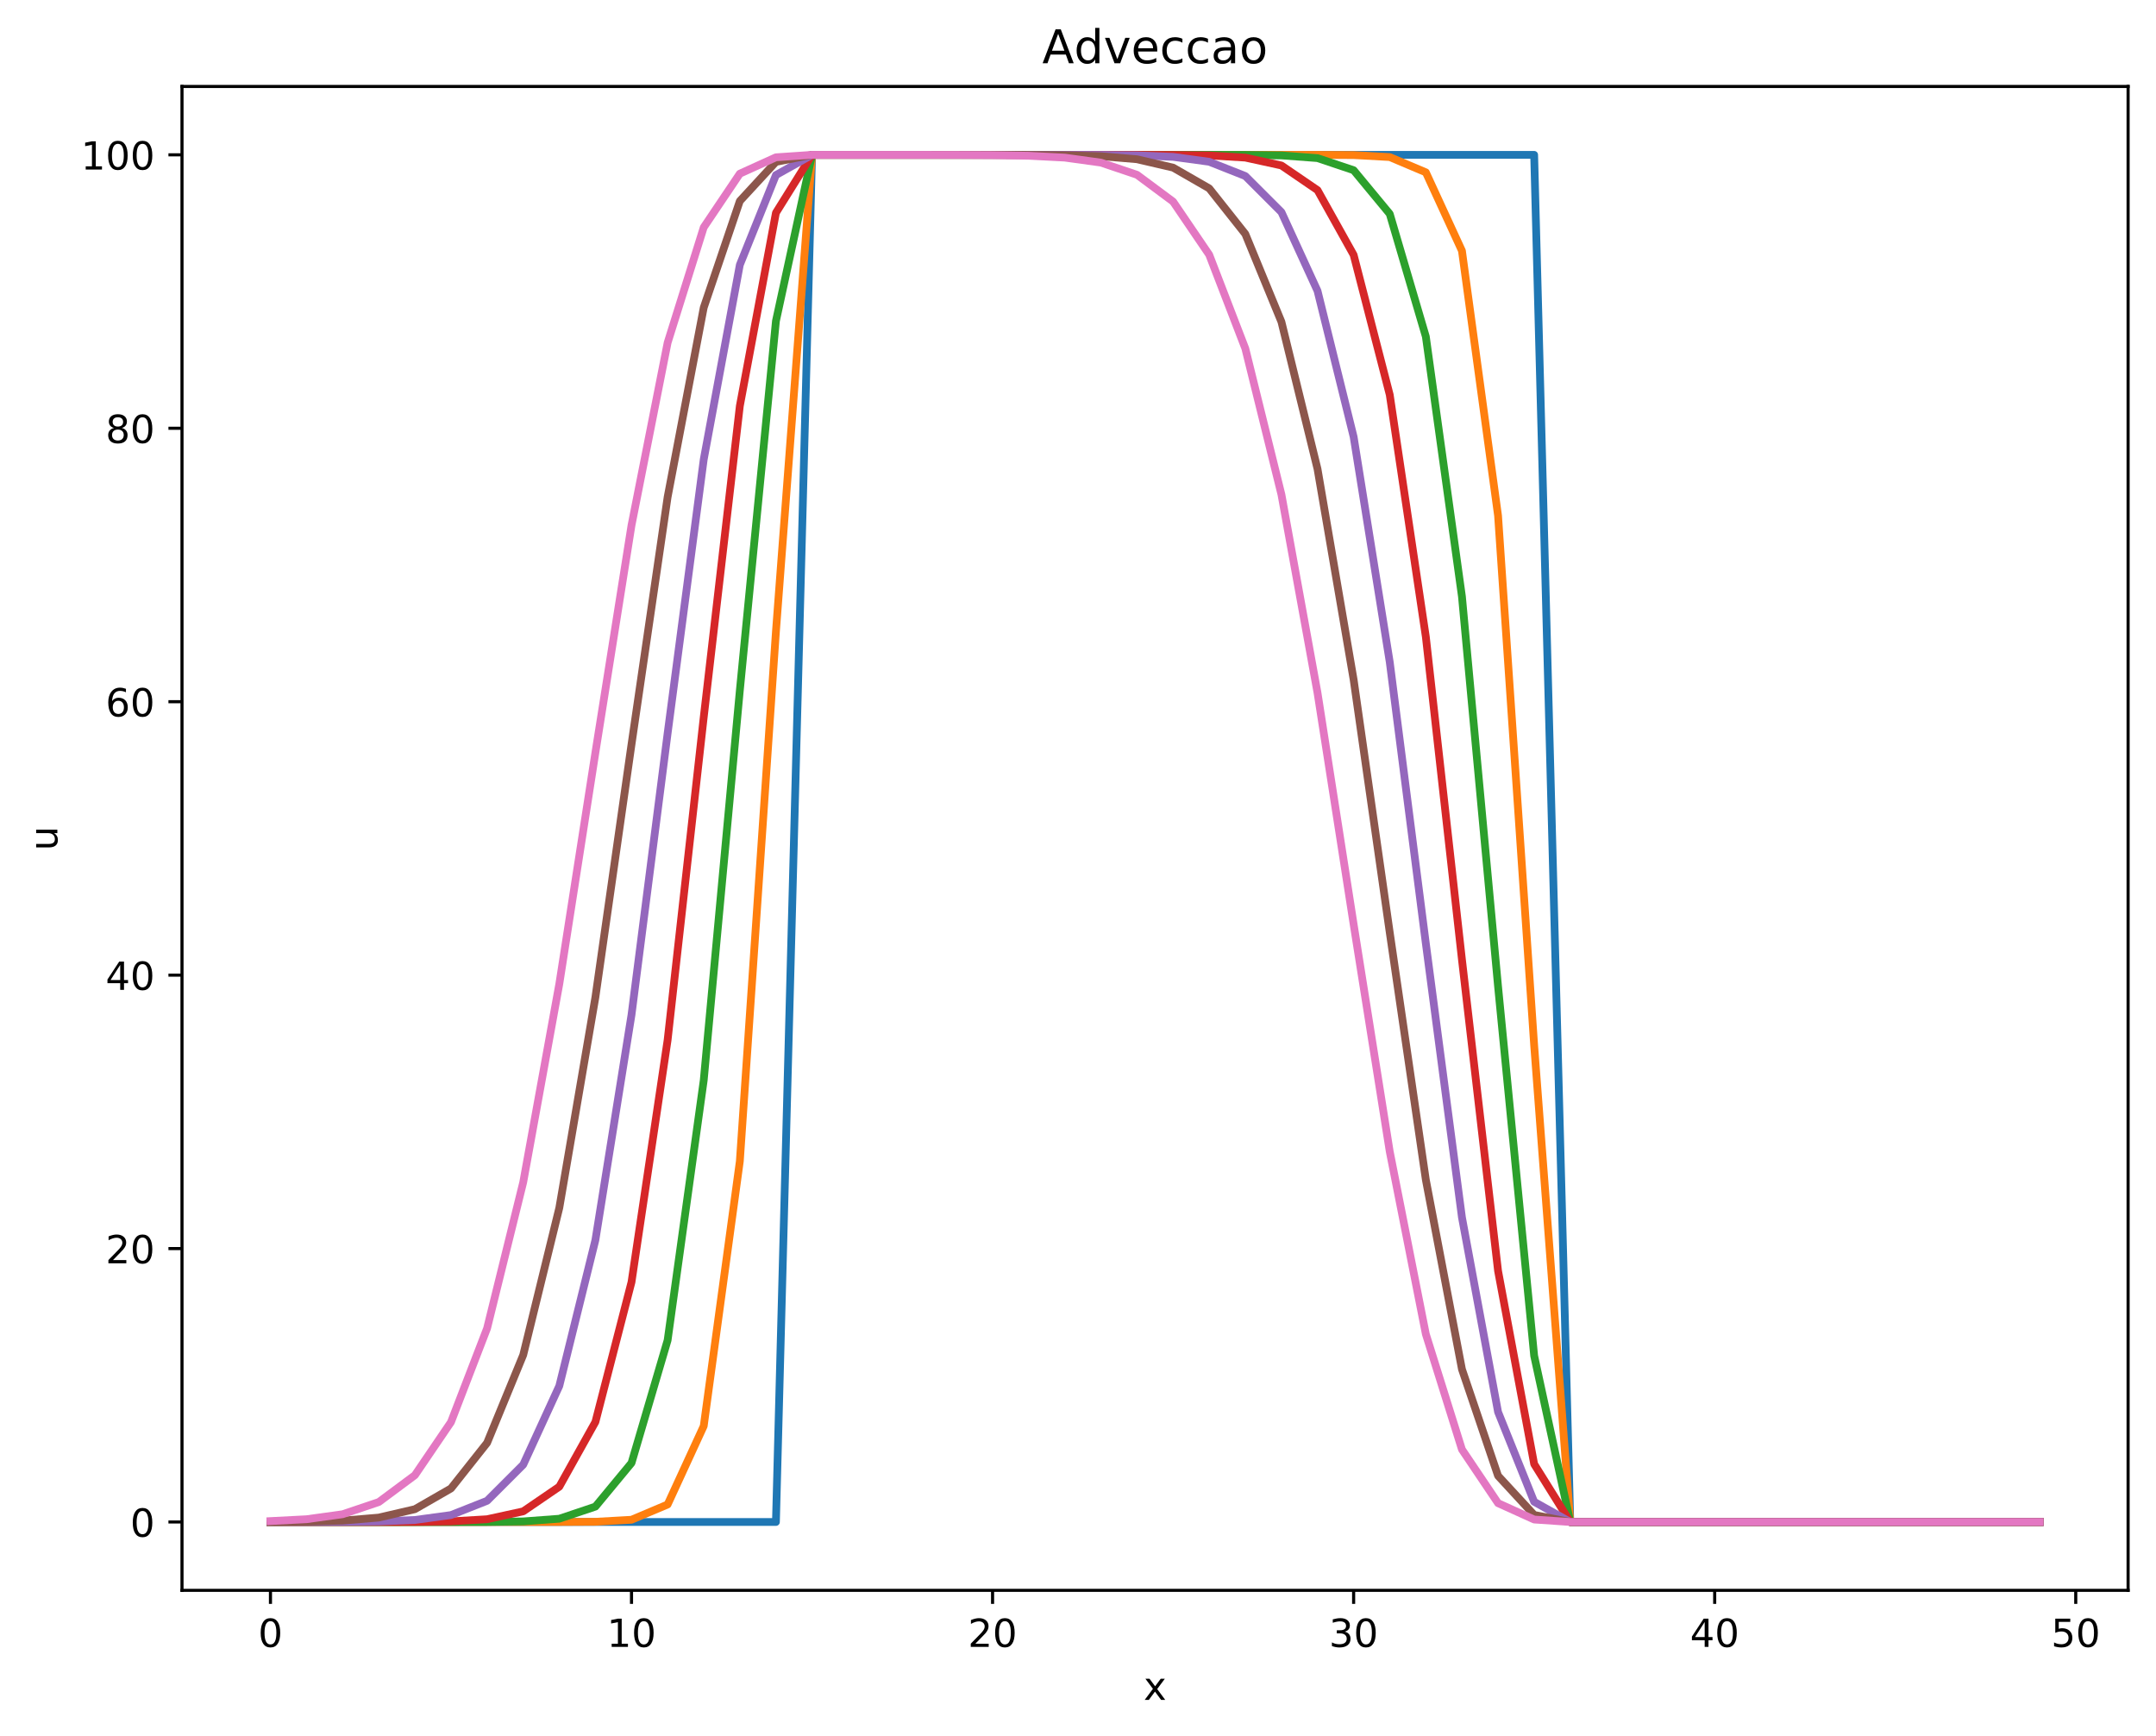 <?xml version="1.0" encoding="utf-8" standalone="no"?>
<!DOCTYPE svg PUBLIC "-//W3C//DTD SVG 1.1//EN"
  "http://www.w3.org/Graphics/SVG/1.1/DTD/svg11.dtd">
<!-- Created with matplotlib (https://matplotlib.org/) -->
<svg height="447.954pt" version="1.1" viewBox="0 0 556.366 447.954" width="556.366pt" xmlns="http://www.w3.org/2000/svg" xmlns:xlink="http://www.w3.org/1999/xlink">
 <defs>
  <style type="text/css">
*{stroke-linecap:butt;stroke-linejoin:round;}
  </style>
 </defs>
 <g id="figure_1">
  <g id="patch_1">
   <path d="M 0 447.954 
L 556.366 447.954 
L 556.366 0 
L 0 0 
z
" style="fill:#ffffff;"/>
  </g>
  <g id="axes_1">
   <g id="patch_2">
    <path d="M 46.966 410.398 
L 549.166 410.398 
L 549.166 22.318 
L 46.966 22.318 
z
" style="fill:#ffffff;"/>
   </g>
   <g id="matplotlib.axis_1">
    <g id="xtick_1">
     <g id="line2d_1">
      <defs>
       <path d="M 0 0 
L 0 3.5 
" id="m94db76ffbf" style="stroke:#000000;stroke-width:0.8;"/>
      </defs>
      <g>
       <use style="stroke:#000000;stroke-width:0.8;" x="69.793" xlink:href="#m94db76ffbf" y="410.398"/>
      </g>
     </g>
     <g id="text_1">
      <!-- 0 -->
      <defs>
       <path d="M 31.781 66.406 
Q 24.172 66.406 20.328 58.906 
Q 16.5 51.422 16.5 36.375 
Q 16.5 21.391 20.328 13.891 
Q 24.172 6.391 31.781 6.391 
Q 39.453 6.391 43.281 13.891 
Q 47.125 21.391 47.125 36.375 
Q 47.125 51.422 43.281 58.906 
Q 39.453 66.406 31.781 66.406 
z
M 31.781 74.219 
Q 44.047 74.219 50.516 64.516 
Q 56.984 54.828 56.984 36.375 
Q 56.984 17.969 50.516 8.266 
Q 44.047 -1.422 31.781 -1.422 
Q 19.531 -1.422 13.062 8.266 
Q 6.594 17.969 6.594 36.375 
Q 6.594 54.828 13.062 64.516 
Q 19.531 74.219 31.781 74.219 
z
" id="DejaVuSans-48"/>
      </defs>
      <g transform="translate(66.612 424.997)scale(0.1 -0.1)">
       <use xlink:href="#DejaVuSans-48"/>
      </g>
     </g>
    </g>
    <g id="xtick_2">
     <g id="line2d_2">
      <g>
       <use style="stroke:#000000;stroke-width:0.8;" x="162.965" xlink:href="#m94db76ffbf" y="410.398"/>
      </g>
     </g>
     <g id="text_2">
      <!-- 10 -->
      <defs>
       <path d="M 12.406 8.297 
L 28.516 8.297 
L 28.516 63.922 
L 10.984 60.406 
L 10.984 69.391 
L 28.422 72.906 
L 38.281 72.906 
L 38.281 8.297 
L 54.391 8.297 
L 54.391 0 
L 12.406 0 
z
" id="DejaVuSans-49"/>
      </defs>
      <g transform="translate(156.603 424.997)scale(0.1 -0.1)">
       <use xlink:href="#DejaVuSans-49"/>
       <use x="63.623" xlink:href="#DejaVuSans-48"/>
      </g>
     </g>
    </g>
    <g id="xtick_3">
     <g id="line2d_3">
      <g>
       <use style="stroke:#000000;stroke-width:0.8;" x="256.138" xlink:href="#m94db76ffbf" y="410.398"/>
      </g>
     </g>
     <g id="text_3">
      <!-- 20 -->
      <defs>
       <path d="M 19.188 8.297 
L 53.609 8.297 
L 53.609 0 
L 7.328 0 
L 7.328 8.297 
Q 12.938 14.109 22.625 23.891 
Q 32.328 33.688 34.812 36.531 
Q 39.547 41.844 41.422 45.531 
Q 43.312 49.219 43.312 52.781 
Q 43.312 58.594 39.234 62.25 
Q 35.156 65.922 28.609 65.922 
Q 23.969 65.922 18.812 64.312 
Q 13.672 62.703 7.812 59.422 
L 7.812 69.391 
Q 13.766 71.781 18.938 73 
Q 24.125 74.219 28.422 74.219 
Q 39.75 74.219 46.484 68.547 
Q 53.219 62.891 53.219 53.422 
Q 53.219 48.922 51.531 44.891 
Q 49.859 40.875 45.406 35.406 
Q 44.188 33.984 37.641 27.219 
Q 31.109 20.453 19.188 8.297 
z
" id="DejaVuSans-50"/>
      </defs>
      <g transform="translate(249.775 424.997)scale(0.1 -0.1)">
       <use xlink:href="#DejaVuSans-50"/>
       <use x="63.623" xlink:href="#DejaVuSans-48"/>
      </g>
     </g>
    </g>
    <g id="xtick_4">
     <g id="line2d_4">
      <g>
       <use style="stroke:#000000;stroke-width:0.8;" x="349.311" xlink:href="#m94db76ffbf" y="410.398"/>
      </g>
     </g>
     <g id="text_4">
      <!-- 30 -->
      <defs>
       <path d="M 40.578 39.312 
Q 47.656 37.797 51.625 33 
Q 55.609 28.219 55.609 21.188 
Q 55.609 10.406 48.188 4.484 
Q 40.766 -1.422 27.094 -1.422 
Q 22.516 -1.422 17.656 -0.516 
Q 12.797 0.391 7.625 2.203 
L 7.625 11.719 
Q 11.719 9.328 16.594 8.109 
Q 21.484 6.891 26.812 6.891 
Q 36.078 6.891 40.938 10.547 
Q 45.797 14.203 45.797 21.188 
Q 45.797 27.641 41.281 31.266 
Q 36.766 34.906 28.719 34.906 
L 20.219 34.906 
L 20.219 43.016 
L 29.109 43.016 
Q 36.375 43.016 40.234 45.922 
Q 44.094 48.828 44.094 54.297 
Q 44.094 59.906 40.109 62.906 
Q 36.141 65.922 28.719 65.922 
Q 24.656 65.922 20.016 65.031 
Q 15.375 64.156 9.812 62.312 
L 9.812 71.094 
Q 15.438 72.656 20.344 73.438 
Q 25.25 74.219 29.594 74.219 
Q 40.828 74.219 47.359 69.109 
Q 53.906 64.016 53.906 55.328 
Q 53.906 49.266 50.438 45.094 
Q 46.969 40.922 40.578 39.312 
z
" id="DejaVuSans-51"/>
      </defs>
      <g transform="translate(342.948 424.997)scale(0.1 -0.1)">
       <use xlink:href="#DejaVuSans-51"/>
       <use x="63.623" xlink:href="#DejaVuSans-48"/>
      </g>
     </g>
    </g>
    <g id="xtick_5">
     <g id="line2d_5">
      <g>
       <use style="stroke:#000000;stroke-width:0.8;" x="442.483" xlink:href="#m94db76ffbf" y="410.398"/>
      </g>
     </g>
     <g id="text_5">
      <!-- 40 -->
      <defs>
       <path d="M 37.797 64.312 
L 12.891 25.391 
L 37.797 25.391 
z
M 35.203 72.906 
L 47.609 72.906 
L 47.609 25.391 
L 58.016 25.391 
L 58.016 17.188 
L 47.609 17.188 
L 47.609 0 
L 37.797 0 
L 37.797 17.188 
L 4.891 17.188 
L 4.891 26.703 
z
" id="DejaVuSans-52"/>
      </defs>
      <g transform="translate(436.121 424.997)scale(0.1 -0.1)">
       <use xlink:href="#DejaVuSans-52"/>
       <use x="63.623" xlink:href="#DejaVuSans-48"/>
      </g>
     </g>
    </g>
    <g id="xtick_6">
     <g id="line2d_6">
      <g>
       <use style="stroke:#000000;stroke-width:0.8;" x="535.656" xlink:href="#m94db76ffbf" y="410.398"/>
      </g>
     </g>
     <g id="text_6">
      <!-- 50 -->
      <defs>
       <path d="M 10.797 72.906 
L 49.516 72.906 
L 49.516 64.594 
L 19.828 64.594 
L 19.828 46.734 
Q 21.969 47.469 24.109 47.828 
Q 26.266 48.188 28.422 48.188 
Q 40.625 48.188 47.75 41.5 
Q 54.891 34.812 54.891 23.391 
Q 54.891 11.625 47.562 5.094 
Q 40.234 -1.422 26.906 -1.422 
Q 22.312 -1.422 17.547 -0.641 
Q 12.797 0.141 7.719 1.703 
L 7.719 11.625 
Q 12.109 9.234 16.797 8.062 
Q 21.484 6.891 26.703 6.891 
Q 35.156 6.891 40.078 11.328 
Q 45.016 15.766 45.016 23.391 
Q 45.016 31 40.078 35.438 
Q 35.156 39.891 26.703 39.891 
Q 22.75 39.891 18.812 39.016 
Q 14.891 38.141 10.797 36.281 
z
" id="DejaVuSans-53"/>
      </defs>
      <g transform="translate(529.293 424.997)scale(0.1 -0.1)">
       <use xlink:href="#DejaVuSans-53"/>
       <use x="63.623" xlink:href="#DejaVuSans-48"/>
      </g>
     </g>
    </g>
    <g id="text_7">
     <!-- x -->
     <defs>
      <path d="M 54.891 54.688 
L 35.109 28.078 
L 55.906 0 
L 45.312 0 
L 29.391 21.484 
L 13.484 0 
L 2.875 0 
L 24.125 28.609 
L 4.688 54.688 
L 15.281 54.688 
L 29.781 35.203 
L 44.281 54.688 
z
" id="DejaVuSans-120"/>
     </defs>
     <g transform="translate(295.106 438.675)scale(0.1 -0.1)">
      <use xlink:href="#DejaVuSans-120"/>
     </g>
    </g>
   </g>
   <g id="matplotlib.axis_2">
    <g id="ytick_1">
     <g id="line2d_7">
      <defs>
       <path d="M 0 0 
L -3.5 0 
" id="ma4219e1305" style="stroke:#000000;stroke-width:0.8;"/>
      </defs>
      <g>
       <use style="stroke:#000000;stroke-width:0.8;" x="46.966" xlink:href="#ma4219e1305" y="392.758"/>
      </g>
     </g>
     <g id="text_8">
      <!-- 0 -->
      <g transform="translate(33.603 396.557)scale(0.1 -0.1)">
       <use xlink:href="#DejaVuSans-48"/>
      </g>
     </g>
    </g>
    <g id="ytick_2">
     <g id="line2d_8">
      <g>
       <use style="stroke:#000000;stroke-width:0.8;" x="46.966" xlink:href="#ma4219e1305" y="322.198"/>
      </g>
     </g>
     <g id="text_9">
      <!-- 20 -->
      <g transform="translate(27.241 325.997)scale(0.1 -0.1)">
       <use xlink:href="#DejaVuSans-50"/>
       <use x="63.623" xlink:href="#DejaVuSans-48"/>
      </g>
     </g>
    </g>
    <g id="ytick_3">
     <g id="line2d_9">
      <g>
       <use style="stroke:#000000;stroke-width:0.8;" x="46.966" xlink:href="#ma4219e1305" y="251.638"/>
      </g>
     </g>
     <g id="text_10">
      <!-- 40 -->
      <g transform="translate(27.241 255.437)scale(0.1 -0.1)">
       <use xlink:href="#DejaVuSans-52"/>
       <use x="63.623" xlink:href="#DejaVuSans-48"/>
      </g>
     </g>
    </g>
    <g id="ytick_4">
     <g id="line2d_10">
      <g>
       <use style="stroke:#000000;stroke-width:0.8;" x="46.966" xlink:href="#ma4219e1305" y="181.078"/>
      </g>
     </g>
     <g id="text_11">
      <!-- 60 -->
      <defs>
       <path d="M 33.016 40.375 
Q 26.375 40.375 22.484 35.828 
Q 18.609 31.297 18.609 23.391 
Q 18.609 15.531 22.484 10.953 
Q 26.375 6.391 33.016 6.391 
Q 39.656 6.391 43.531 10.953 
Q 47.406 15.531 47.406 23.391 
Q 47.406 31.297 43.531 35.828 
Q 39.656 40.375 33.016 40.375 
z
M 52.594 71.297 
L 52.594 62.312 
Q 48.875 64.062 45.094 64.984 
Q 41.312 65.922 37.594 65.922 
Q 27.828 65.922 22.672 59.328 
Q 17.531 52.734 16.797 39.406 
Q 19.672 43.656 24.016 45.922 
Q 28.375 48.188 33.594 48.188 
Q 44.578 48.188 50.953 41.516 
Q 57.328 34.859 57.328 23.391 
Q 57.328 12.156 50.688 5.359 
Q 44.047 -1.422 33.016 -1.422 
Q 20.359 -1.422 13.672 8.266 
Q 6.984 17.969 6.984 36.375 
Q 6.984 53.656 15.188 63.938 
Q 23.391 74.219 37.203 74.219 
Q 40.922 74.219 44.703 73.484 
Q 48.484 72.75 52.594 71.297 
z
" id="DejaVuSans-54"/>
      </defs>
      <g transform="translate(27.241 184.877)scale(0.1 -0.1)">
       <use xlink:href="#DejaVuSans-54"/>
       <use x="63.623" xlink:href="#DejaVuSans-48"/>
      </g>
     </g>
    </g>
    <g id="ytick_5">
     <g id="line2d_11">
      <g>
       <use style="stroke:#000000;stroke-width:0.8;" x="46.966" xlink:href="#ma4219e1305" y="110.518"/>
      </g>
     </g>
     <g id="text_12">
      <!-- 80 -->
      <defs>
       <path d="M 31.781 34.625 
Q 24.75 34.625 20.719 30.859 
Q 16.703 27.094 16.703 20.516 
Q 16.703 13.922 20.719 10.156 
Q 24.75 6.391 31.781 6.391 
Q 38.812 6.391 42.859 10.172 
Q 46.922 13.969 46.922 20.516 
Q 46.922 27.094 42.891 30.859 
Q 38.875 34.625 31.781 34.625 
z
M 21.922 38.812 
Q 15.578 40.375 12.031 44.719 
Q 8.5 49.078 8.5 55.328 
Q 8.5 64.062 14.719 69.141 
Q 20.953 74.219 31.781 74.219 
Q 42.672 74.219 48.875 69.141 
Q 55.078 64.062 55.078 55.328 
Q 55.078 49.078 51.531 44.719 
Q 48 40.375 41.703 38.812 
Q 48.828 37.156 52.797 32.312 
Q 56.781 27.484 56.781 20.516 
Q 56.781 9.906 50.312 4.234 
Q 43.844 -1.422 31.781 -1.422 
Q 19.734 -1.422 13.25 4.234 
Q 6.781 9.906 6.781 20.516 
Q 6.781 27.484 10.781 32.312 
Q 14.797 37.156 21.922 38.812 
z
M 18.312 54.391 
Q 18.312 48.734 21.844 45.562 
Q 25.391 42.391 31.781 42.391 
Q 38.141 42.391 41.719 45.562 
Q 45.312 48.734 45.312 54.391 
Q 45.312 60.062 41.719 63.234 
Q 38.141 66.406 31.781 66.406 
Q 25.391 66.406 21.844 63.234 
Q 18.312 60.062 18.312 54.391 
z
" id="DejaVuSans-56"/>
      </defs>
      <g transform="translate(27.241 114.317)scale(0.1 -0.1)">
       <use xlink:href="#DejaVuSans-56"/>
       <use x="63.623" xlink:href="#DejaVuSans-48"/>
      </g>
     </g>
    </g>
    <g id="ytick_6">
     <g id="line2d_12">
      <g>
       <use style="stroke:#000000;stroke-width:0.8;" x="46.966" xlink:href="#ma4219e1305" y="39.958"/>
      </g>
     </g>
     <g id="text_13">
      <!-- 100 -->
      <g transform="translate(20.878 43.757)scale(0.1 -0.1)">
       <use xlink:href="#DejaVuSans-49"/>
       <use x="63.623" xlink:href="#DejaVuSans-48"/>
       <use x="127.246" xlink:href="#DejaVuSans-48"/>
      </g>
     </g>
    </g>
    <g id="text_14">
     <!-- u -->
     <defs>
      <path d="M 8.5 21.578 
L 8.5 54.688 
L 17.484 54.688 
L 17.484 21.922 
Q 17.484 14.156 20.5 10.266 
Q 23.531 6.391 29.594 6.391 
Q 36.859 6.391 41.078 11.031 
Q 45.312 15.672 45.312 23.688 
L 45.312 54.688 
L 54.297 54.688 
L 54.297 0 
L 45.312 0 
L 45.312 8.406 
Q 42.047 3.422 37.719 1 
Q 33.406 -1.422 27.688 -1.422 
Q 18.266 -1.422 13.375 4.438 
Q 8.5 10.297 8.5 21.578 
z
M 31.109 56 
z
" id="DejaVuSans-117"/>
     </defs>
     <g transform="translate(14.798 219.527)rotate(-90)scale(0.1 -0.1)">
      <use xlink:href="#DejaVuSans-117"/>
     </g>
    </g>
   </g>
   <g id="line2d_13">
    <path clip-path="url(#p98de36a2aa)" d="M 69.793 392.758 
L 79.11 392.758 
L 88.427 392.758 
L 97.745 392.758 
L 107.062 392.758 
L 116.379 392.758 
L 125.696 392.758 
L 135.014 392.758 
L 144.331 392.758 
L 153.648 392.758 
L 162.965 392.758 
L 172.283 392.758 
L 181.6 392.758 
L 190.917 392.758 
L 200.234 392.758 
L 209.552 39.958 
L 218.869 39.958 
L 228.186 39.958 
L 237.503 39.958 
L 246.821 39.958 
L 256.138 39.958 
L 265.455 39.958 
L 274.772 39.958 
L 284.09 39.958 
L 293.407 39.958 
L 302.724 39.958 
L 312.042 39.958 
L 321.359 39.958 
L 330.676 39.958 
L 339.993 39.958 
L 349.311 39.958 
L 358.628 39.958 
L 367.945 39.958 
L 377.262 39.958 
L 386.58 39.958 
L 395.897 39.958 
L 405.214 392.758 
L 414.531 392.758 
L 423.849 392.758 
L 433.166 392.758 
L 442.483 392.758 
L 451.8 392.758 
L 461.118 392.758 
L 470.435 392.758 
L 479.752 392.758 
L 489.069 392.758 
L 498.387 392.758 
L 507.704 392.758 
L 517.021 392.758 
L 526.338 392.758 
" style="fill:none;stroke:#1f77b4;stroke-linecap:square;stroke-width:2;"/>
   </g>
   <g id="line2d_14">
    <path clip-path="url(#p98de36a2aa)" d="M 69.793 392.758 
L 79.11 392.758 
L 88.427 392.758 
L 97.745 392.758 
L 107.062 392.758 
L 116.379 392.758 
L 125.696 392.758 
L 135.014 392.758 
L 144.331 392.755 
L 153.648 392.706 
L 162.965 392.181 
L 172.283 388.244 
L 181.6 367.995 
L 190.917 299.654 
L 200.234 162.972 
L 209.552 39.958 
L 218.869 39.958 
L 228.186 39.958 
L 237.503 39.958 
L 246.821 39.958 
L 256.138 39.958 
L 265.455 39.958 
L 274.772 39.958 
L 284.09 39.958 
L 293.407 39.958 
L 302.724 39.958 
L 312.042 39.958 
L 321.359 39.958 
L 330.676 39.958 
L 339.993 39.961 
L 349.311 40.01 
L 358.628 40.535 
L 367.945 44.472 
L 377.262 64.721 
L 386.58 133.062 
L 395.897 269.744 
L 405.214 392.758 
L 414.531 392.758 
L 423.849 392.758 
L 433.166 392.758 
L 442.483 392.758 
L 451.8 392.758 
L 461.118 392.758 
L 470.435 392.758 
L 479.752 392.758 
L 489.069 392.758 
L 498.387 392.758 
L 507.704 392.758 
L 517.021 392.758 
L 526.338 392.758 
" style="fill:none;stroke:#ff7f0e;stroke-linecap:square;stroke-width:2;"/>
   </g>
   <g id="line2d_15">
    <path clip-path="url(#p98de36a2aa)" d="M 69.793 392.758 
L 79.11 392.758 
L 88.427 392.758 
L 97.745 392.758 
L 107.062 392.758 
L 116.379 392.756 
L 125.696 392.737 
L 135.014 392.611 
L 144.331 391.916 
L 153.648 388.788 
L 162.965 377.526 
L 172.283 345.852 
L 181.6 278.778 
L 190.917 178.166 
L 200.234 82.85 
L 209.552 39.958 
L 218.869 39.958 
L 228.186 39.958 
L 237.503 39.958 
L 246.821 39.958 
L 256.138 39.958 
L 265.455 39.958 
L 274.772 39.958 
L 284.09 39.958 
L 293.407 39.958 
L 302.724 39.958 
L 312.042 39.961 
L 321.359 39.979 
L 330.676 40.105 
L 339.993 40.8 
L 349.311 43.928 
L 358.628 55.19 
L 367.945 86.864 
L 377.262 153.938 
L 386.58 254.55 
L 395.897 349.866 
L 405.214 392.758 
L 414.531 392.758 
L 423.849 392.758 
L 433.166 392.758 
L 442.483 392.758 
L 451.8 392.758 
L 461.118 392.758 
L 470.435 392.758 
L 479.752 392.758 
L 489.069 392.758 
L 498.387 392.758 
L 507.704 392.758 
L 517.021 392.758 
L 526.338 392.758 
" style="fill:none;stroke:#2ca02c;stroke-linecap:square;stroke-width:2;"/>
   </g>
   <g id="line2d_16">
    <path clip-path="url(#p98de36a2aa)" d="M 69.793 392.758 
L 79.11 392.758 
L 88.427 392.757 
L 97.745 392.753 
L 107.062 392.727 
L 116.379 392.598 
L 125.696 392.046 
L 135.014 390.012 
L 144.331 383.646 
L 153.648 366.937 
L 162.965 330.844 
L 172.283 268.375 
L 181.6 185.083 
L 190.917 104.766 
L 200.234 54.914 
L 209.552 39.958 
L 218.869 39.958 
L 228.186 39.958 
L 237.503 39.958 
L 246.821 39.958 
L 256.138 39.958 
L 265.455 39.958 
L 274.772 39.958 
L 284.09 39.959 
L 293.407 39.964 
L 302.724 39.99 
L 312.042 40.118 
L 321.359 40.671 
L 330.676 42.704 
L 339.993 49.07 
L 349.311 65.78 
L 358.628 101.873 
L 367.945 164.342 
L 377.262 247.633 
L 386.58 327.951 
L 395.897 377.803 
L 405.214 392.758 
L 414.531 392.758 
L 423.849 392.758 
L 433.166 392.758 
L 442.483 392.758 
L 451.8 392.758 
L 461.118 392.758 
L 470.435 392.758 
L 479.752 392.758 
L 489.069 392.758 
L 498.387 392.758 
L 507.704 392.758 
L 517.021 392.758 
L 526.338 392.758 
" style="fill:none;stroke:#d62728;stroke-linecap:square;stroke-width:2;"/>
   </g>
   <g id="line2d_17">
    <path clip-path="url(#p98de36a2aa)" d="M 69.793 392.757 
L 79.11 392.752 
L 88.427 392.727 
L 97.745 392.624 
L 107.062 392.24 
L 116.379 390.972 
L 125.696 387.291 
L 135.014 377.975 
L 144.331 357.649 
L 153.648 319.985 
L 162.965 261.876 
L 172.283 189.239 
L 181.6 118.565 
L 190.917 68.349 
L 200.234 45.173 
L 209.552 39.958 
L 218.869 39.958 
L 228.186 39.958 
L 237.503 39.958 
L 246.821 39.958 
L 256.138 39.958 
L 265.455 39.959 
L 274.772 39.965 
L 284.09 39.989 
L 293.407 40.092 
L 302.724 40.477 
L 312.042 41.744 
L 321.359 45.425 
L 330.676 54.741 
L 339.993 75.068 
L 349.311 112.731 
L 358.628 170.841 
L 367.945 243.478 
L 377.262 314.151 
L 386.58 364.367 
L 395.897 387.543 
L 405.214 392.758 
L 414.531 392.758 
L 423.849 392.758 
L 433.166 392.758 
L 442.483 392.758 
L 451.8 392.758 
L 461.118 392.758 
L 470.435 392.758 
L 479.752 392.758 
L 489.069 392.758 
L 498.387 392.758 
L 507.704 392.758 
L 517.021 392.758 
L 526.338 392.758 
" style="fill:none;stroke:#9467bd;stroke-linecap:square;stroke-width:2;"/>
   </g>
   <g id="line2d_18">
    <path clip-path="url(#p98de36a2aa)" d="M 69.793 392.732 
L 79.11 392.658 
L 88.427 392.404 
L 97.745 391.622 
L 107.062 389.458 
L 116.379 384.101 
L 125.696 372.343 
L 135.014 349.665 
L 144.331 311.694 
L 153.648 257.326 
L 162.965 192.085 
L 172.283 128.262 
L 181.6 79.376 
L 190.917 51.878 
L 200.234 41.776 
L 209.552 39.958 
L 218.869 39.958 
L 228.186 39.958 
L 237.503 39.958 
L 246.821 39.959 
L 256.138 39.964 
L 265.455 39.984 
L 274.772 40.059 
L 284.09 40.313 
L 293.407 41.094 
L 302.724 43.258 
L 312.042 48.615 
L 321.359 60.374 
L 330.676 83.051 
L 339.993 121.022 
L 349.311 175.39 
L 358.628 240.631 
L 367.945 304.454 
L 377.262 353.34 
L 386.58 380.838 
L 395.897 390.94 
L 405.214 392.758 
L 414.531 392.758 
L 423.849 392.758 
L 433.166 392.758 
L 442.483 392.758 
L 451.8 392.758 
L 461.118 392.758 
L 470.435 392.758 
L 479.752 392.758 
L 489.069 392.758 
L 498.387 392.758 
L 507.704 392.758 
L 517.021 392.758 
L 526.338 392.758 
" style="fill:none;stroke:#8c564b;stroke-linecap:square;stroke-width:2;"/>
   </g>
   <g id="line2d_19">
    <path clip-path="url(#p98de36a2aa)" d="M 69.793 392.523 
L 79.11 392.043 
L 88.427 390.754 
L 97.745 387.613 
L 107.062 380.689 
L 116.379 366.981 
L 125.696 342.789 
L 135.014 305.106 
L 144.331 253.914 
L 153.648 194.19 
L 162.965 135.552 
L 172.283 88.432 
L 181.6 58.672 
L 190.917 44.819 
L 200.234 40.592 
L 209.552 39.958 
L 218.869 39.958 
L 228.186 39.959 
L 237.503 39.963 
L 246.821 39.978 
L 256.138 40.029 
L 265.455 40.193 
L 274.772 40.674 
L 284.09 41.962 
L 293.407 45.104 
L 302.724 52.027 
L 312.042 65.736 
L 321.359 89.927 
L 330.676 127.61 
L 339.993 178.802 
L 349.311 238.526 
L 358.628 297.164 
L 367.945 344.284 
L 377.262 374.044 
L 386.58 387.898 
L 395.897 392.124 
L 405.214 392.758 
L 414.531 392.758 
L 423.849 392.758 
L 433.166 392.758 
L 442.483 392.758 
L 451.8 392.758 
L 461.118 392.758 
L 470.435 392.758 
L 479.752 392.758 
L 489.069 392.758 
L 498.387 392.758 
L 507.704 392.758 
L 517.021 392.758 
L 526.338 392.758 
" style="fill:none;stroke:#e377c2;stroke-linecap:square;stroke-width:2;"/>
   </g>
   <g id="patch_3">
    <path d="M 46.966 410.398 
L 46.966 22.318 
" style="fill:none;stroke:#000000;stroke-linecap:square;stroke-linejoin:miter;stroke-width:0.8;"/>
   </g>
   <g id="patch_4">
    <path d="M 549.166 410.398 
L 549.166 22.318 
" style="fill:none;stroke:#000000;stroke-linecap:square;stroke-linejoin:miter;stroke-width:0.8;"/>
   </g>
   <g id="patch_5">
    <path d="M 46.966 410.398 
L 549.166 410.398 
" style="fill:none;stroke:#000000;stroke-linecap:square;stroke-linejoin:miter;stroke-width:0.8;"/>
   </g>
   <g id="patch_6">
    <path d="M 46.966 22.318 
L 549.166 22.318 
" style="fill:none;stroke:#000000;stroke-linecap:square;stroke-linejoin:miter;stroke-width:0.8;"/>
   </g>
   <g id="text_15">
    <!-- Adveccao -->
    <defs>
     <path d="M 34.188 63.188 
L 20.797 26.906 
L 47.609 26.906 
z
M 28.609 72.906 
L 39.797 72.906 
L 67.578 0 
L 57.328 0 
L 50.688 18.703 
L 17.828 18.703 
L 11.188 0 
L 0.781 0 
z
" id="DejaVuSans-65"/>
     <path d="M 45.406 46.391 
L 45.406 75.984 
L 54.391 75.984 
L 54.391 0 
L 45.406 0 
L 45.406 8.203 
Q 42.578 3.328 38.25 0.953 
Q 33.938 -1.422 27.875 -1.422 
Q 17.969 -1.422 11.734 6.484 
Q 5.516 14.406 5.516 27.297 
Q 5.516 40.188 11.734 48.094 
Q 17.969 56 27.875 56 
Q 33.938 56 38.25 53.625 
Q 42.578 51.266 45.406 46.391 
z
M 14.797 27.297 
Q 14.797 17.391 18.875 11.75 
Q 22.953 6.109 30.078 6.109 
Q 37.203 6.109 41.297 11.75 
Q 45.406 17.391 45.406 27.297 
Q 45.406 37.203 41.297 42.844 
Q 37.203 48.484 30.078 48.484 
Q 22.953 48.484 18.875 42.844 
Q 14.797 37.203 14.797 27.297 
z
" id="DejaVuSans-100"/>
     <path d="M 2.984 54.688 
L 12.5 54.688 
L 29.594 8.797 
L 46.688 54.688 
L 56.203 54.688 
L 35.688 0 
L 23.484 0 
z
" id="DejaVuSans-118"/>
     <path d="M 56.203 29.594 
L 56.203 25.203 
L 14.891 25.203 
Q 15.484 15.922 20.484 11.062 
Q 25.484 6.203 34.422 6.203 
Q 39.594 6.203 44.453 7.469 
Q 49.312 8.734 54.109 11.281 
L 54.109 2.781 
Q 49.266 0.734 44.188 -0.344 
Q 39.109 -1.422 33.891 -1.422 
Q 20.797 -1.422 13.156 6.188 
Q 5.516 13.812 5.516 26.812 
Q 5.516 40.234 12.766 48.109 
Q 20.016 56 32.328 56 
Q 43.359 56 49.781 48.891 
Q 56.203 41.797 56.203 29.594 
z
M 47.219 32.234 
Q 47.125 39.594 43.094 43.984 
Q 39.062 48.391 32.422 48.391 
Q 24.906 48.391 20.391 44.141 
Q 15.875 39.891 15.188 32.172 
z
" id="DejaVuSans-101"/>
     <path d="M 48.781 52.594 
L 48.781 44.188 
Q 44.969 46.297 41.141 47.344 
Q 37.312 48.391 33.406 48.391 
Q 24.656 48.391 19.812 42.844 
Q 14.984 37.312 14.984 27.297 
Q 14.984 17.281 19.812 11.734 
Q 24.656 6.203 33.406 6.203 
Q 37.312 6.203 41.141 7.25 
Q 44.969 8.297 48.781 10.406 
L 48.781 2.094 
Q 45.016 0.344 40.984 -0.531 
Q 36.969 -1.422 32.422 -1.422 
Q 20.062 -1.422 12.781 6.344 
Q 5.516 14.109 5.516 27.297 
Q 5.516 40.672 12.859 48.328 
Q 20.219 56 33.016 56 
Q 37.156 56 41.109 55.141 
Q 45.062 54.297 48.781 52.594 
z
" id="DejaVuSans-99"/>
     <path d="M 34.281 27.484 
Q 23.391 27.484 19.188 25 
Q 14.984 22.516 14.984 16.5 
Q 14.984 11.719 18.141 8.906 
Q 21.297 6.109 26.703 6.109 
Q 34.188 6.109 38.703 11.406 
Q 43.219 16.703 43.219 25.484 
L 43.219 27.484 
z
M 52.203 31.203 
L 52.203 0 
L 43.219 0 
L 43.219 8.297 
Q 40.141 3.328 35.547 0.953 
Q 30.953 -1.422 24.312 -1.422 
Q 15.922 -1.422 10.953 3.297 
Q 6 8.016 6 15.922 
Q 6 25.141 12.172 29.828 
Q 18.359 34.516 30.609 34.516 
L 43.219 34.516 
L 43.219 35.406 
Q 43.219 41.609 39.141 45 
Q 35.062 48.391 27.688 48.391 
Q 23 48.391 18.547 47.266 
Q 14.109 46.141 10.016 43.891 
L 10.016 52.203 
Q 14.938 54.109 19.578 55.047 
Q 24.219 56 28.609 56 
Q 40.484 56 46.344 49.844 
Q 52.203 43.703 52.203 31.203 
z
" id="DejaVuSans-97"/>
     <path d="M 30.609 48.391 
Q 23.391 48.391 19.188 42.75 
Q 14.984 37.109 14.984 27.297 
Q 14.984 17.484 19.156 11.844 
Q 23.344 6.203 30.609 6.203 
Q 37.797 6.203 41.984 11.859 
Q 46.188 17.531 46.188 27.297 
Q 46.188 37.016 41.984 42.703 
Q 37.797 48.391 30.609 48.391 
z
M 30.609 56 
Q 42.328 56 49.016 48.375 
Q 55.719 40.766 55.719 27.297 
Q 55.719 13.875 49.016 6.219 
Q 42.328 -1.422 30.609 -1.422 
Q 18.844 -1.422 12.172 6.219 
Q 5.516 13.875 5.516 27.297 
Q 5.516 40.766 12.172 48.375 
Q 18.844 56 30.609 56 
z
" id="DejaVuSans-111"/>
    </defs>
    <g transform="translate(268.964 16.318)scale(0.12 -0.12)">
     <use xlink:href="#DejaVuSans-65"/>
     <use x="68.393" xlink:href="#DejaVuSans-100"/>
     <use x="131.869" xlink:href="#DejaVuSans-118"/>
     <use x="191.049" xlink:href="#DejaVuSans-101"/>
     <use x="252.572" xlink:href="#DejaVuSans-99"/>
     <use x="307.553" xlink:href="#DejaVuSans-99"/>
     <use x="362.533" xlink:href="#DejaVuSans-97"/>
     <use x="423.812" xlink:href="#DejaVuSans-111"/>
    </g>
   </g>
  </g>
 </g>
 <defs>
  <clipPath id="p98de36a2aa">
   <rect height="388.08" width="502.2" x="46.966" y="22.318"/>
  </clipPath>
 </defs>
</svg>
